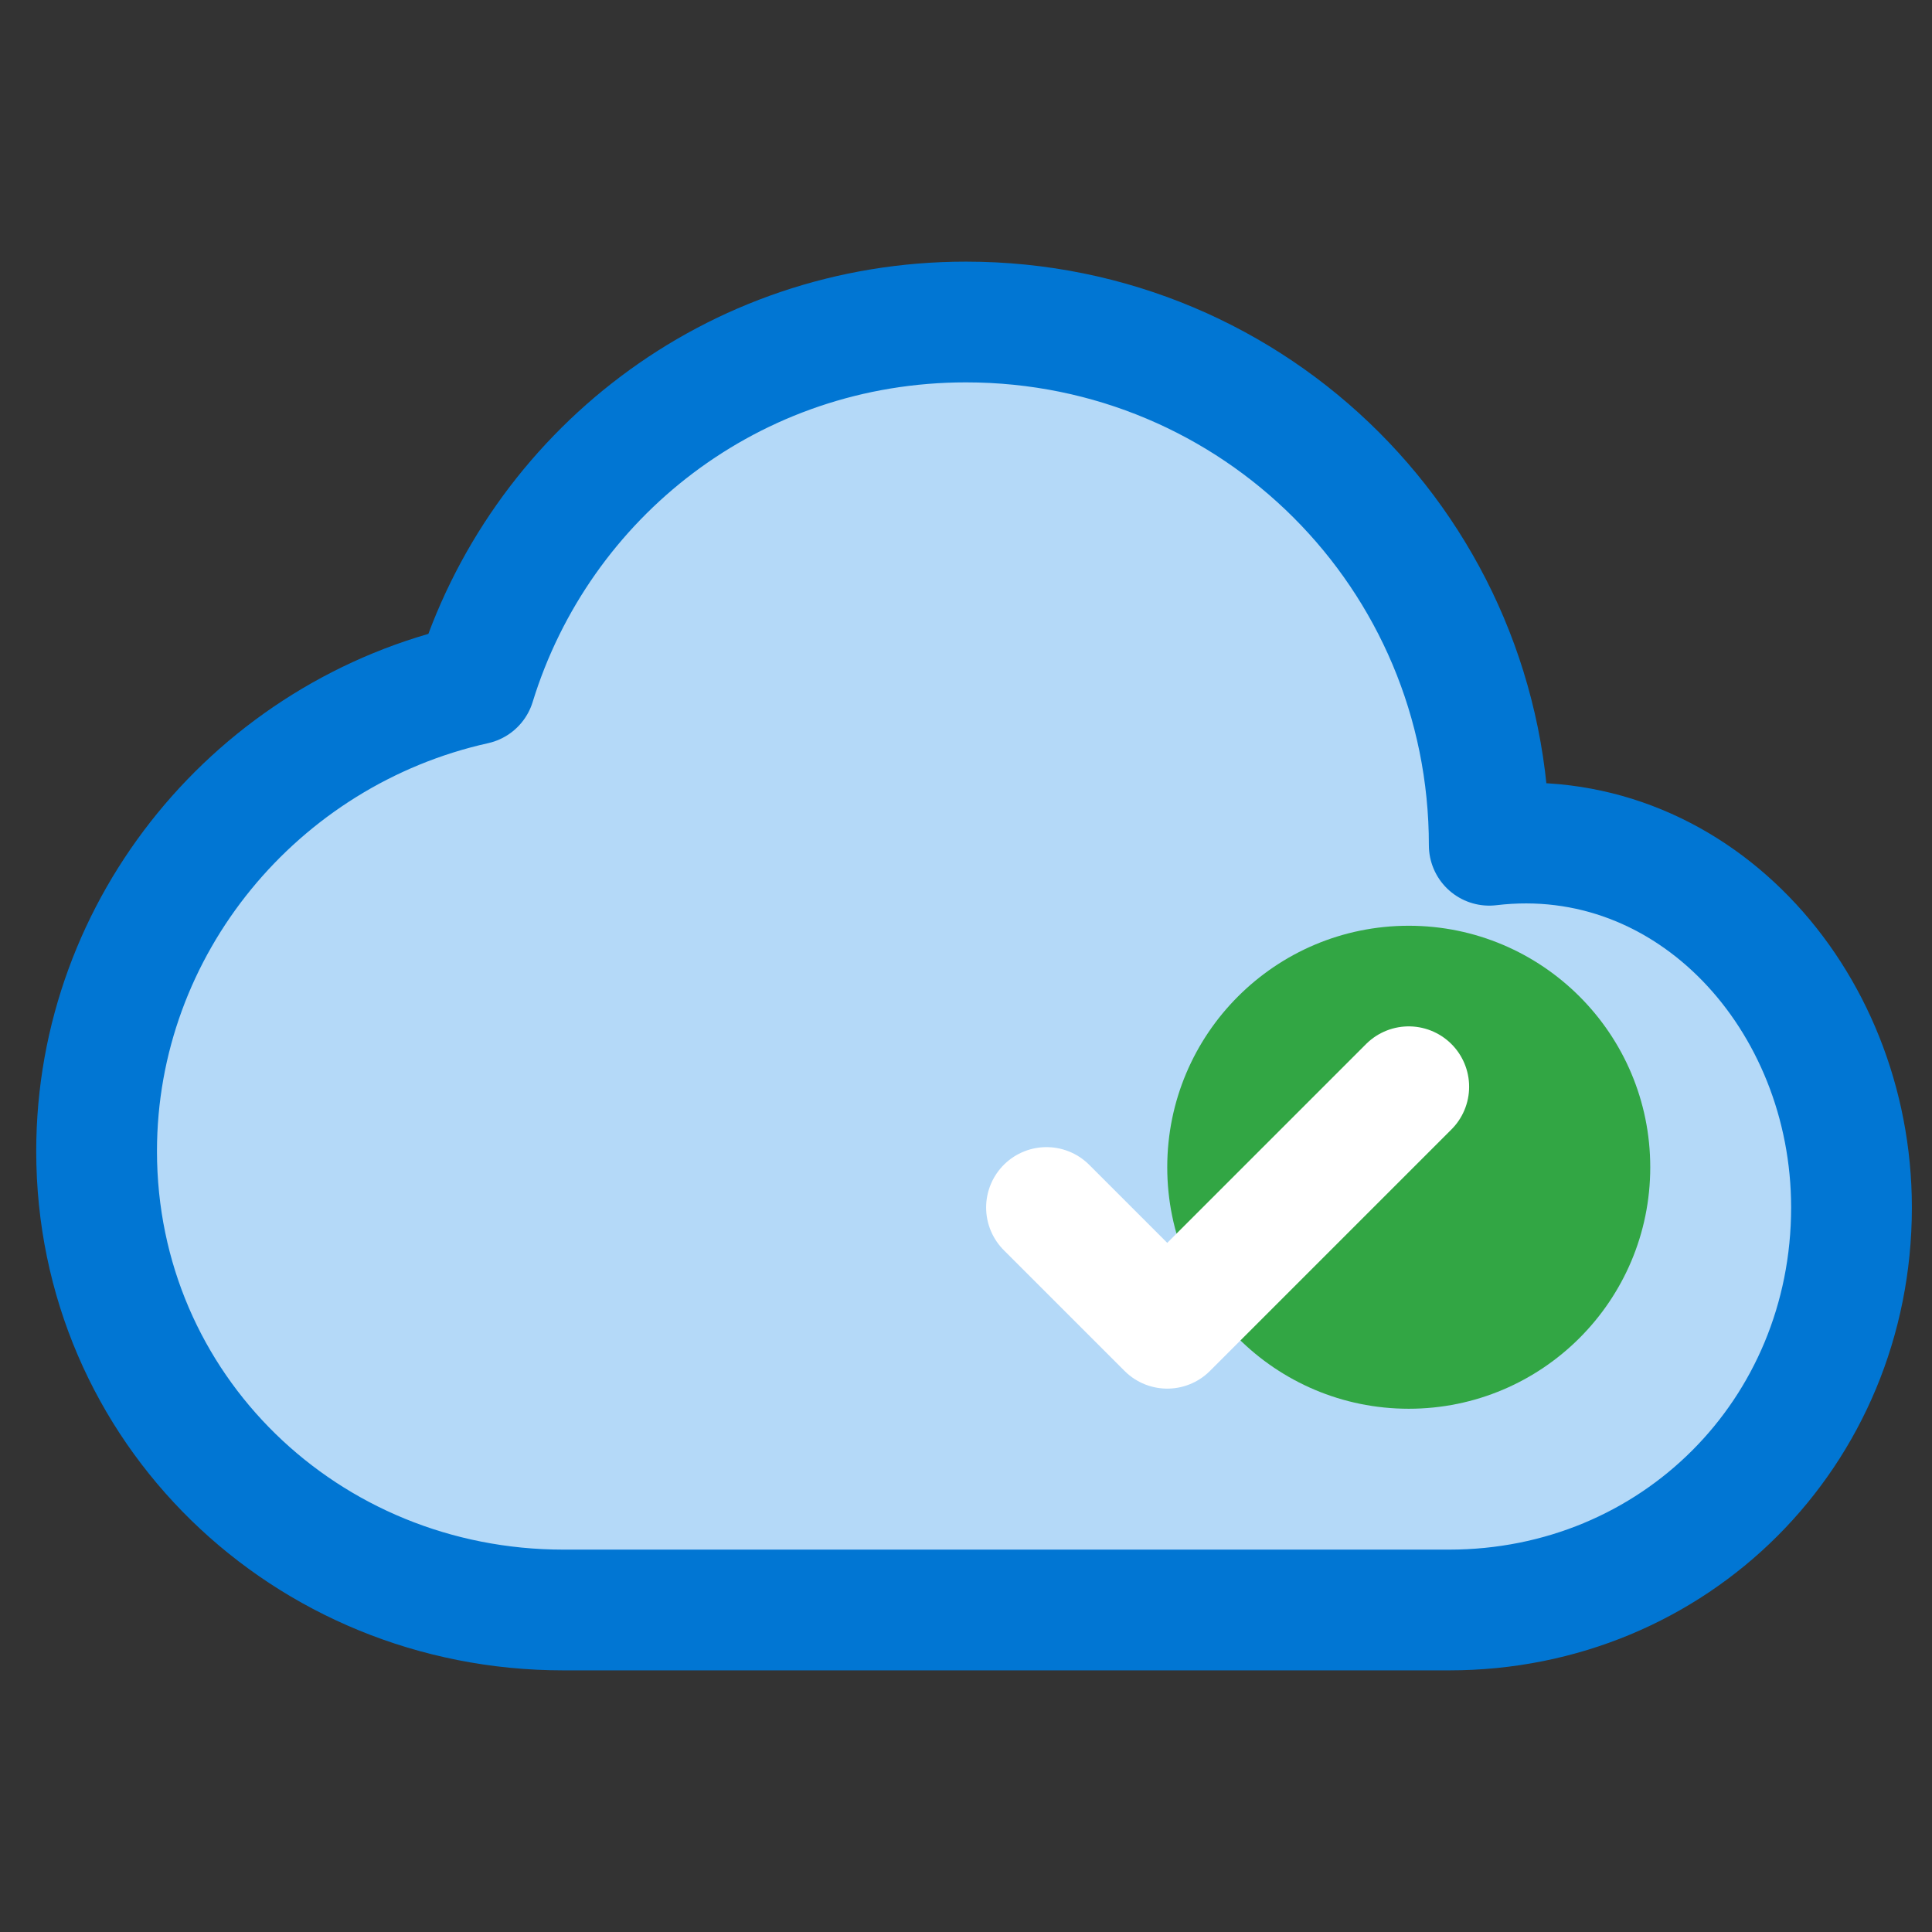 <?xml version="1.0" encoding="UTF-8" standalone="no"?>
<svg
   width="128"
   height="128"
   viewBox="0 0 24 24"
   fill="none"
   xmlns="http://www.w3.org/2000/svg">
  <rect x="0" y="0" width="24" height="24" fill="#333333" stroke="none"/>
  <path
     d="M 18.5,10.5 C 18.5,6.9 15.6,4 12,4 9.1,4 6.7,5.9 5.9,8.5 3.2,9.1 1.2,11.5 1.2,14.3 c 0,3.2 2.6,5.7 5.8,5.7 h 11 c 2.8,0 5,-2.2 5,-5 0,-2.6 -2,-4.8 -4.5,-4.5 z"
     stroke="#0176D3"
     stroke-width="1.5"
     stroke-linejoin="round"
     fill="#B4D9F8" />
  <circle
     cx="17.5"
     cy="14.5"
     r="3"
     fill="#32A644"
     stroke="none" />
  <path
     d="m 17.5,13.5 -3,3 -1.5,-1.5"
     stroke="#FFFFFF"
     stroke-width="1.5"
     stroke-linecap="round"
     stroke-linejoin="round"
     fill="none" />
</svg> 
